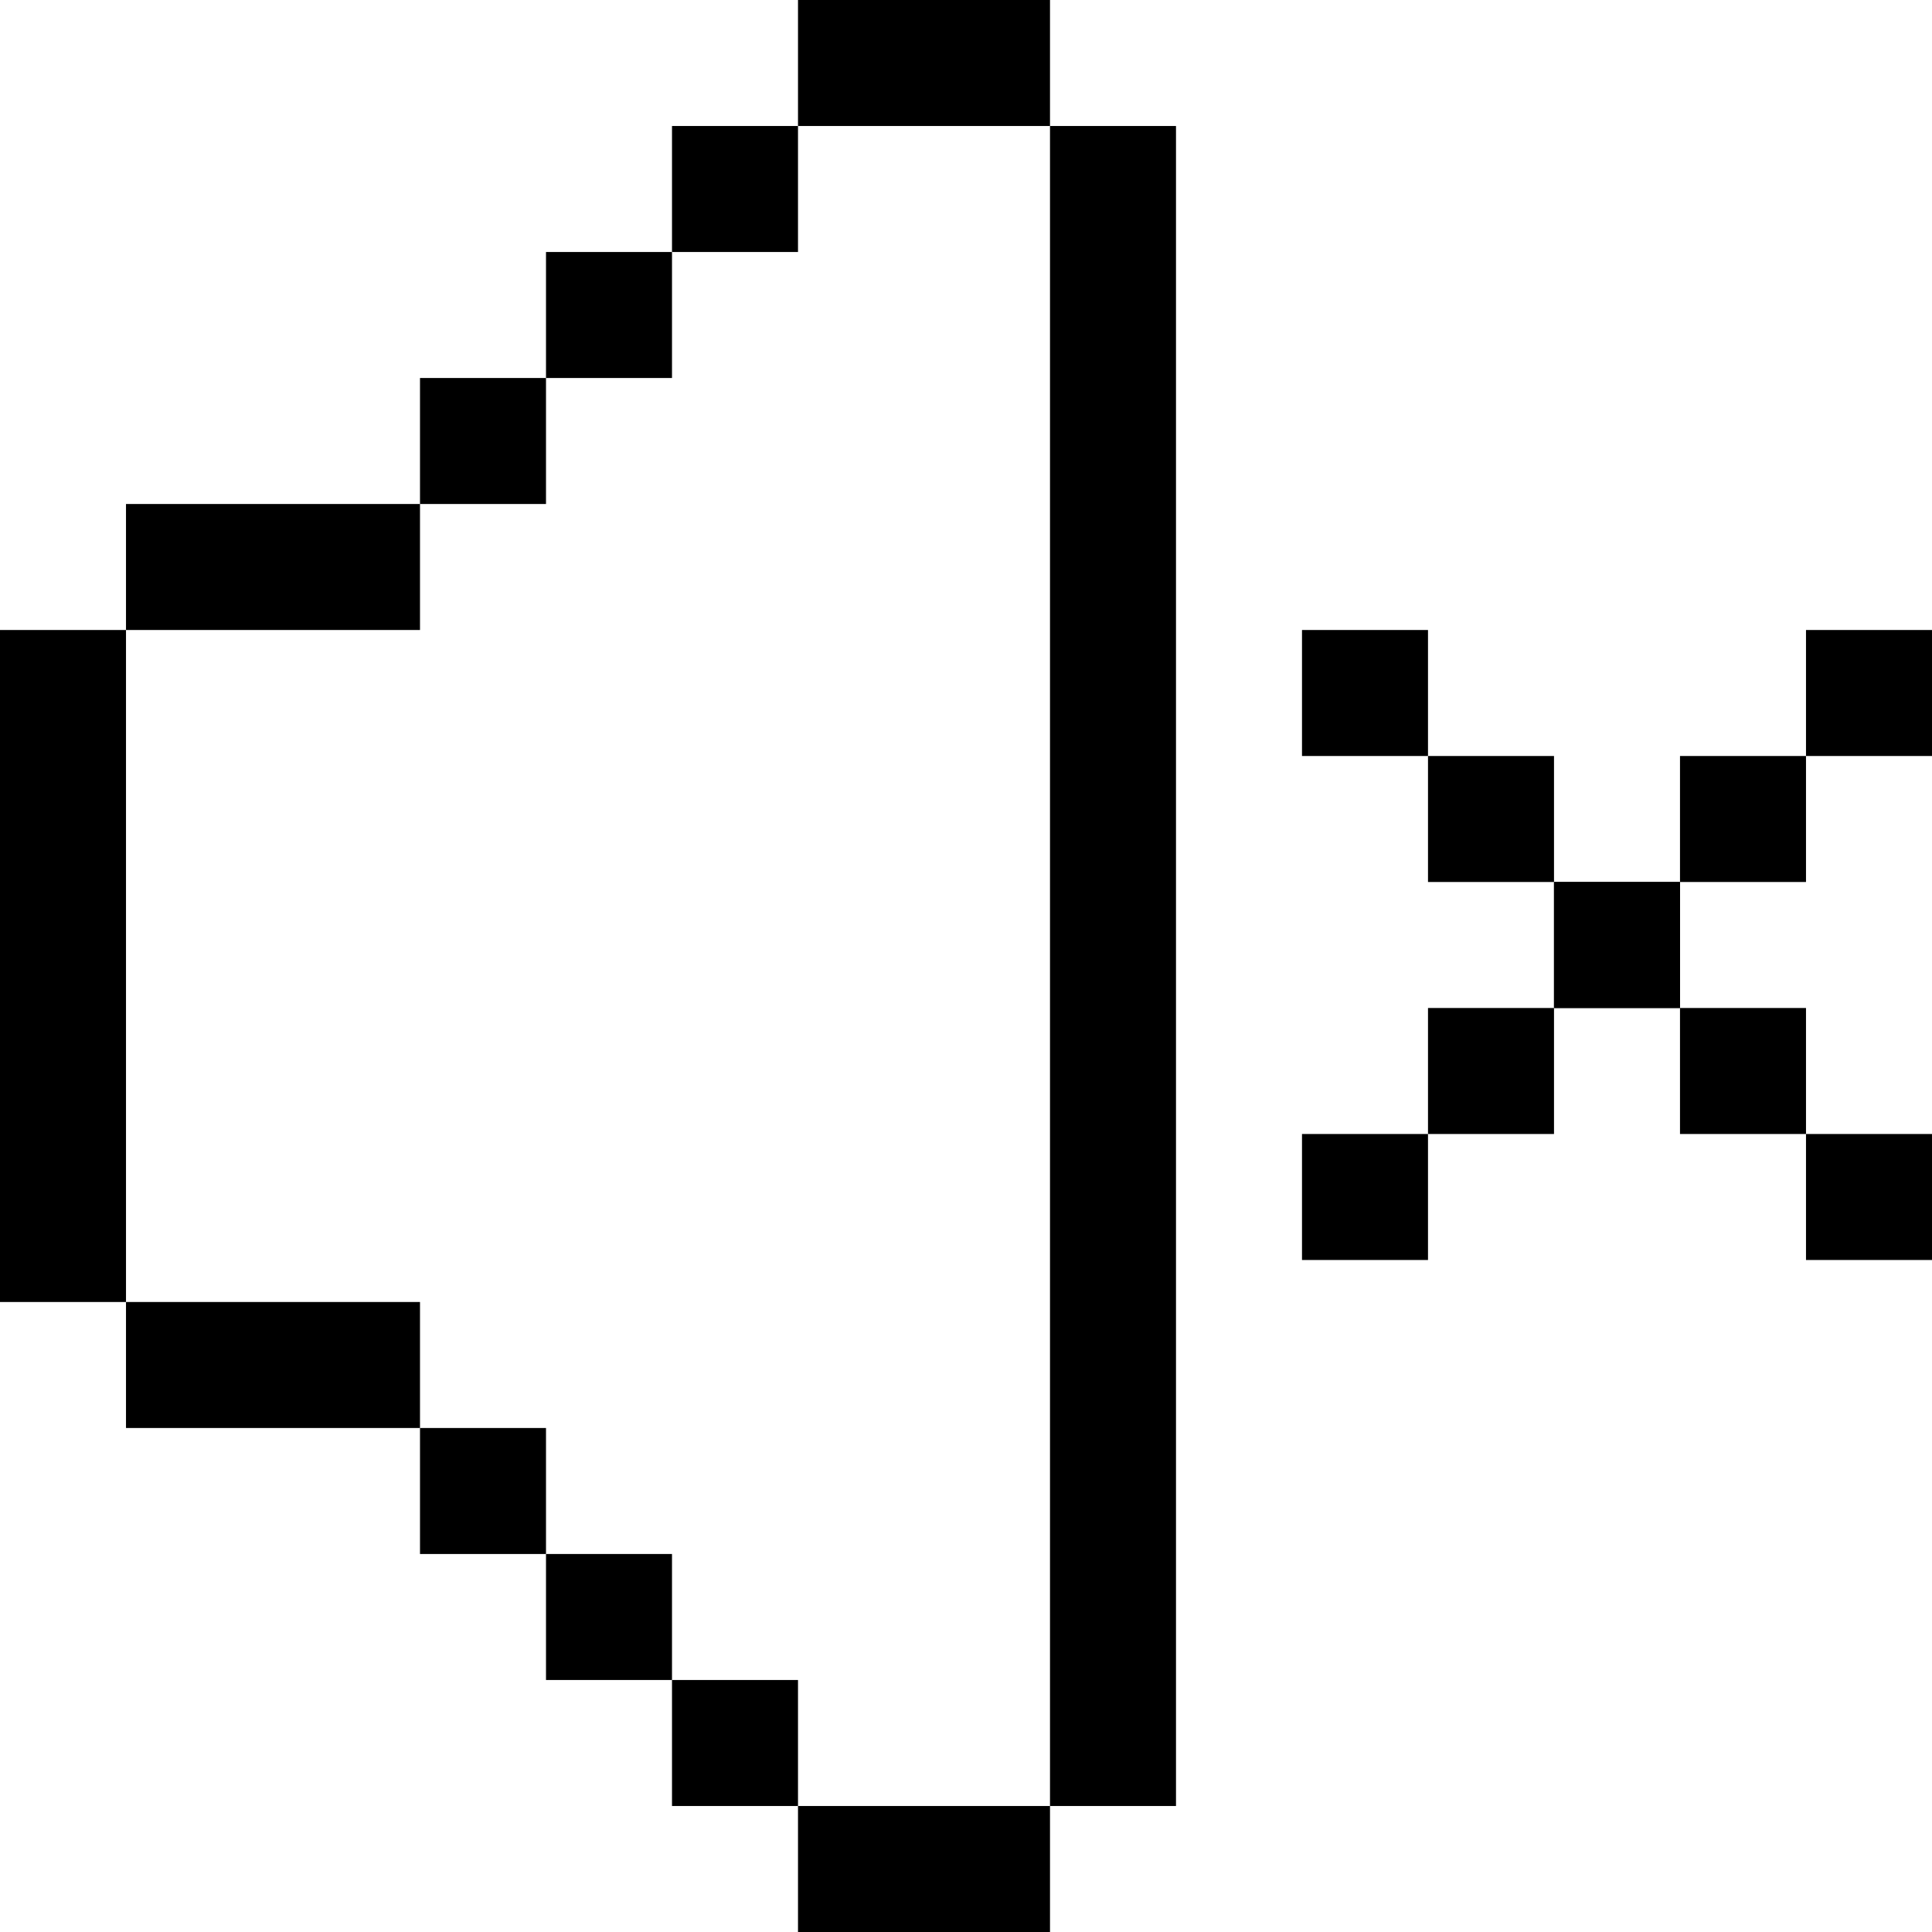 <?xml version="1.0" encoding="iso-8859-1"?>
<!-- Generator: Adobe Illustrator 19.0.0, SVG Export Plug-In . SVG Version: 6.00 Build 0)  -->
<svg xmlns="http://www.w3.org/2000/svg" xmlns:xlink="http://www.w3.org/1999/xlink" version="1.1" id="Layer_1" x="0px" y="0px" viewBox="0 0 512 512" style="enable-background:new 0 0 512 512;" xml:space="preserve">
<g>
	<g>
		<rect x="345.043" y="300.522" width="33.391" height="33.391"/>
	</g>
</g>
<g>
	<g>
		<rect x="378.435" y="267.13" width="33.391" height="33.391"/>
	</g>
</g>
<g id="SVGCleanerId_0">
	<g>
		<rect x="411.826" y="233.739" width="33.391" height="33.391"/>
	</g>
</g>
<g>
	<g>
		<rect x="445.217" y="200.348" width="33.391" height="33.391"/>
	</g>
</g>
<g>
	<g>
		<rect x="478.609" y="166.957" width="33.391" height="33.391"/>
	</g>
</g>
<g>
	<g>
		<rect x="478.609" y="300.522" width="33.391" height="33.391"/>
	</g>
</g>
<g>
	<g>
		<rect x="445.217" y="267.13" width="33.391" height="33.391"/>
	</g>
</g>
<g>
	<g>
		<rect x="411.826" y="233.739" width="33.391" height="33.391"/>
	</g>
</g>
<g>
	<g>
		<rect x="378.435" y="200.348" width="33.391" height="33.391"/>
	</g>
</g>
<g>
	<g>
		<rect x="345.043" y="166.957" width="33.391" height="33.391"/>
	</g>
</g>
<g>
	<g>
		<rect y="166.957" width="33.391" height="178.087"/>
	</g>
</g>
<g>
	<g>
		<rect x="278.261" y="33.391" width="33.391" height="445.217"/>
	</g>
</g>
<g>
	<g>
		<rect x="33.391" y="133.565" width="77.913" height="33.391"/>
	</g>
</g>
<g>
	<g>
		<rect x="33.391" y="345.043" width="77.913" height="33.391"/>
	</g>
</g>
<g>
	<g>
		<rect x="111.304" y="100.174" width="33.391" height="33.391"/>
	</g>
</g>
<g>
	<g>
		<rect x="144.696" y="66.783" width="33.391" height="33.391"/>
	</g>
</g>
<g>
	<g>
		<rect x="178.087" y="33.391" width="33.391" height="33.391"/>
	</g>
</g>
<g>
	<g>
		<rect x="211.478" width="66.783" height="33.391"/>
	</g>
</g>
<g>
	<g>
		<rect x="111.304" y="378.435" width="33.391" height="33.391"/>
	</g>
</g>
<g>
	<g>
		<rect x="144.696" y="411.826" width="33.391" height="33.391"/>
	</g>
</g>
<g>
	<g>
		<rect x="178.087" y="445.217" width="33.391" height="33.391"/>
	</g>
</g>
<g>
	<g>
		<rect x="211.478" y="478.609" width="66.783" height="33.391"/>
	</g>
</g>
<g>
</g>
<g>
</g>
<g>
</g>
<g>
</g>
<g>
</g>
<g>
</g>
<g>
</g>
<g>
</g>
<g>
</g>
<g>
</g>
<g>
</g>
<g>
</g>
<g>
</g>
<g>
</g>
<g>
</g>
</svg>
